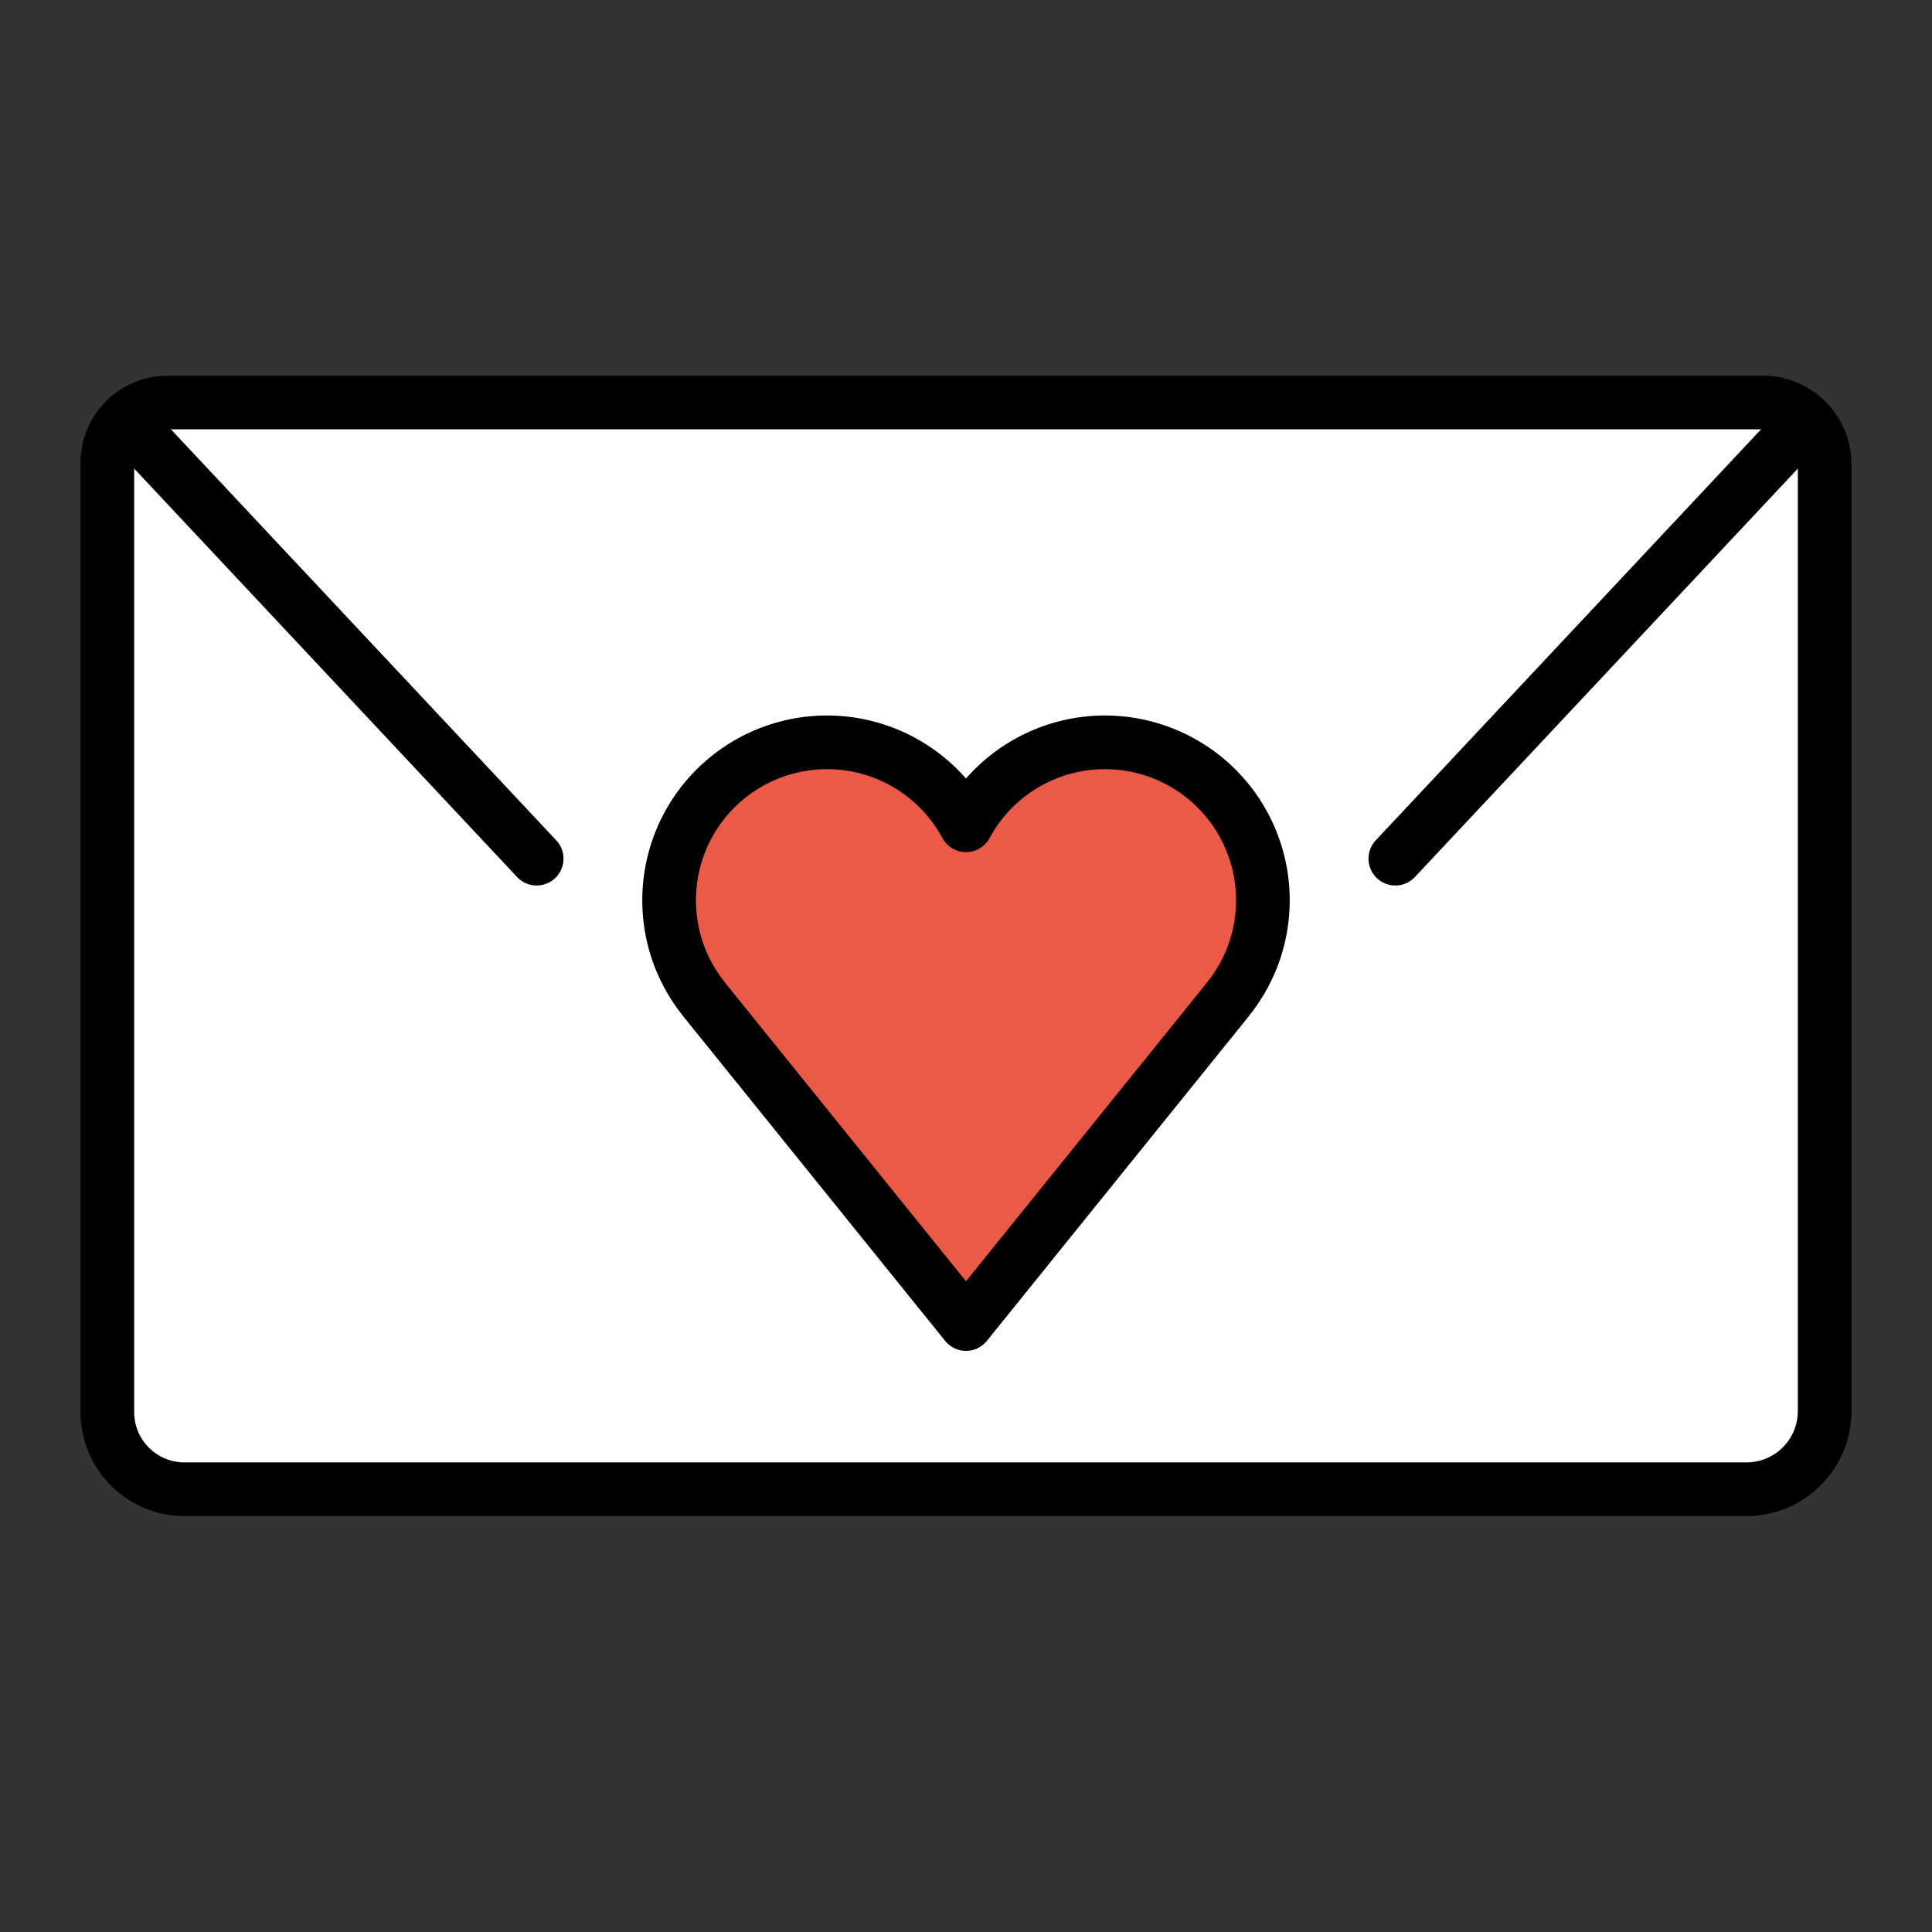 <svg xmlns="http://www.w3.org/2000/svg" viewBox="0 0 72 72"><rect x="0" y="0" width="72" height="72" fill="#333333" stroke="none"/><path fill="#FFF" d="M65.086 55.5H6.877A2.877 2.877 0 014 52.623V17.248A2.248 2.248 0 016.248 15h59.446A2.306 2.306 0 0168 17.306v35.28a2.914 2.914 0 01-2.914 2.914z"/><path fill="#EA5A47" d="M47.064 33.552A5.885 5.885 0 0036 30.755a5.885 5.885 0 00-11.064 2.797c0 1.398.49 2.68 1.304 3.69l-.002.002L36 49.342l9.761-12.098-.002-.002a5.858 5.858 0 001.305-3.69z"/><g><path fill="none" stroke="#000" stroke-linecap="round" stroke-linejoin="round" stroke-miterlimit="10" stroke-width="2" d="M65.086 55.5H6.877A2.877 2.877 0 014 52.623V17.248A2.248 2.248 0 016.248 15h59.446A2.306 2.306 0 0168 17.306v35.28a2.914 2.914 0 01-2.914 2.914z"/><path fill="none" stroke="#000" stroke-linecap="round" stroke-miterlimit="10" stroke-width="2" d="M5 16l15 16M67 16L52 32"/><path fill="none" stroke="#000" stroke-linejoin="round" stroke-miterlimit="10" stroke-width="2" d="M47.064 33.552A5.885 5.885 0 0036 30.755a5.885 5.885 0 00-11.064 2.797c0 1.398.49 2.68 1.304 3.69l-.002.002L36 49.342l9.761-12.098-.002-.002a5.858 5.858 0 001.305-3.69z"/></g></svg>